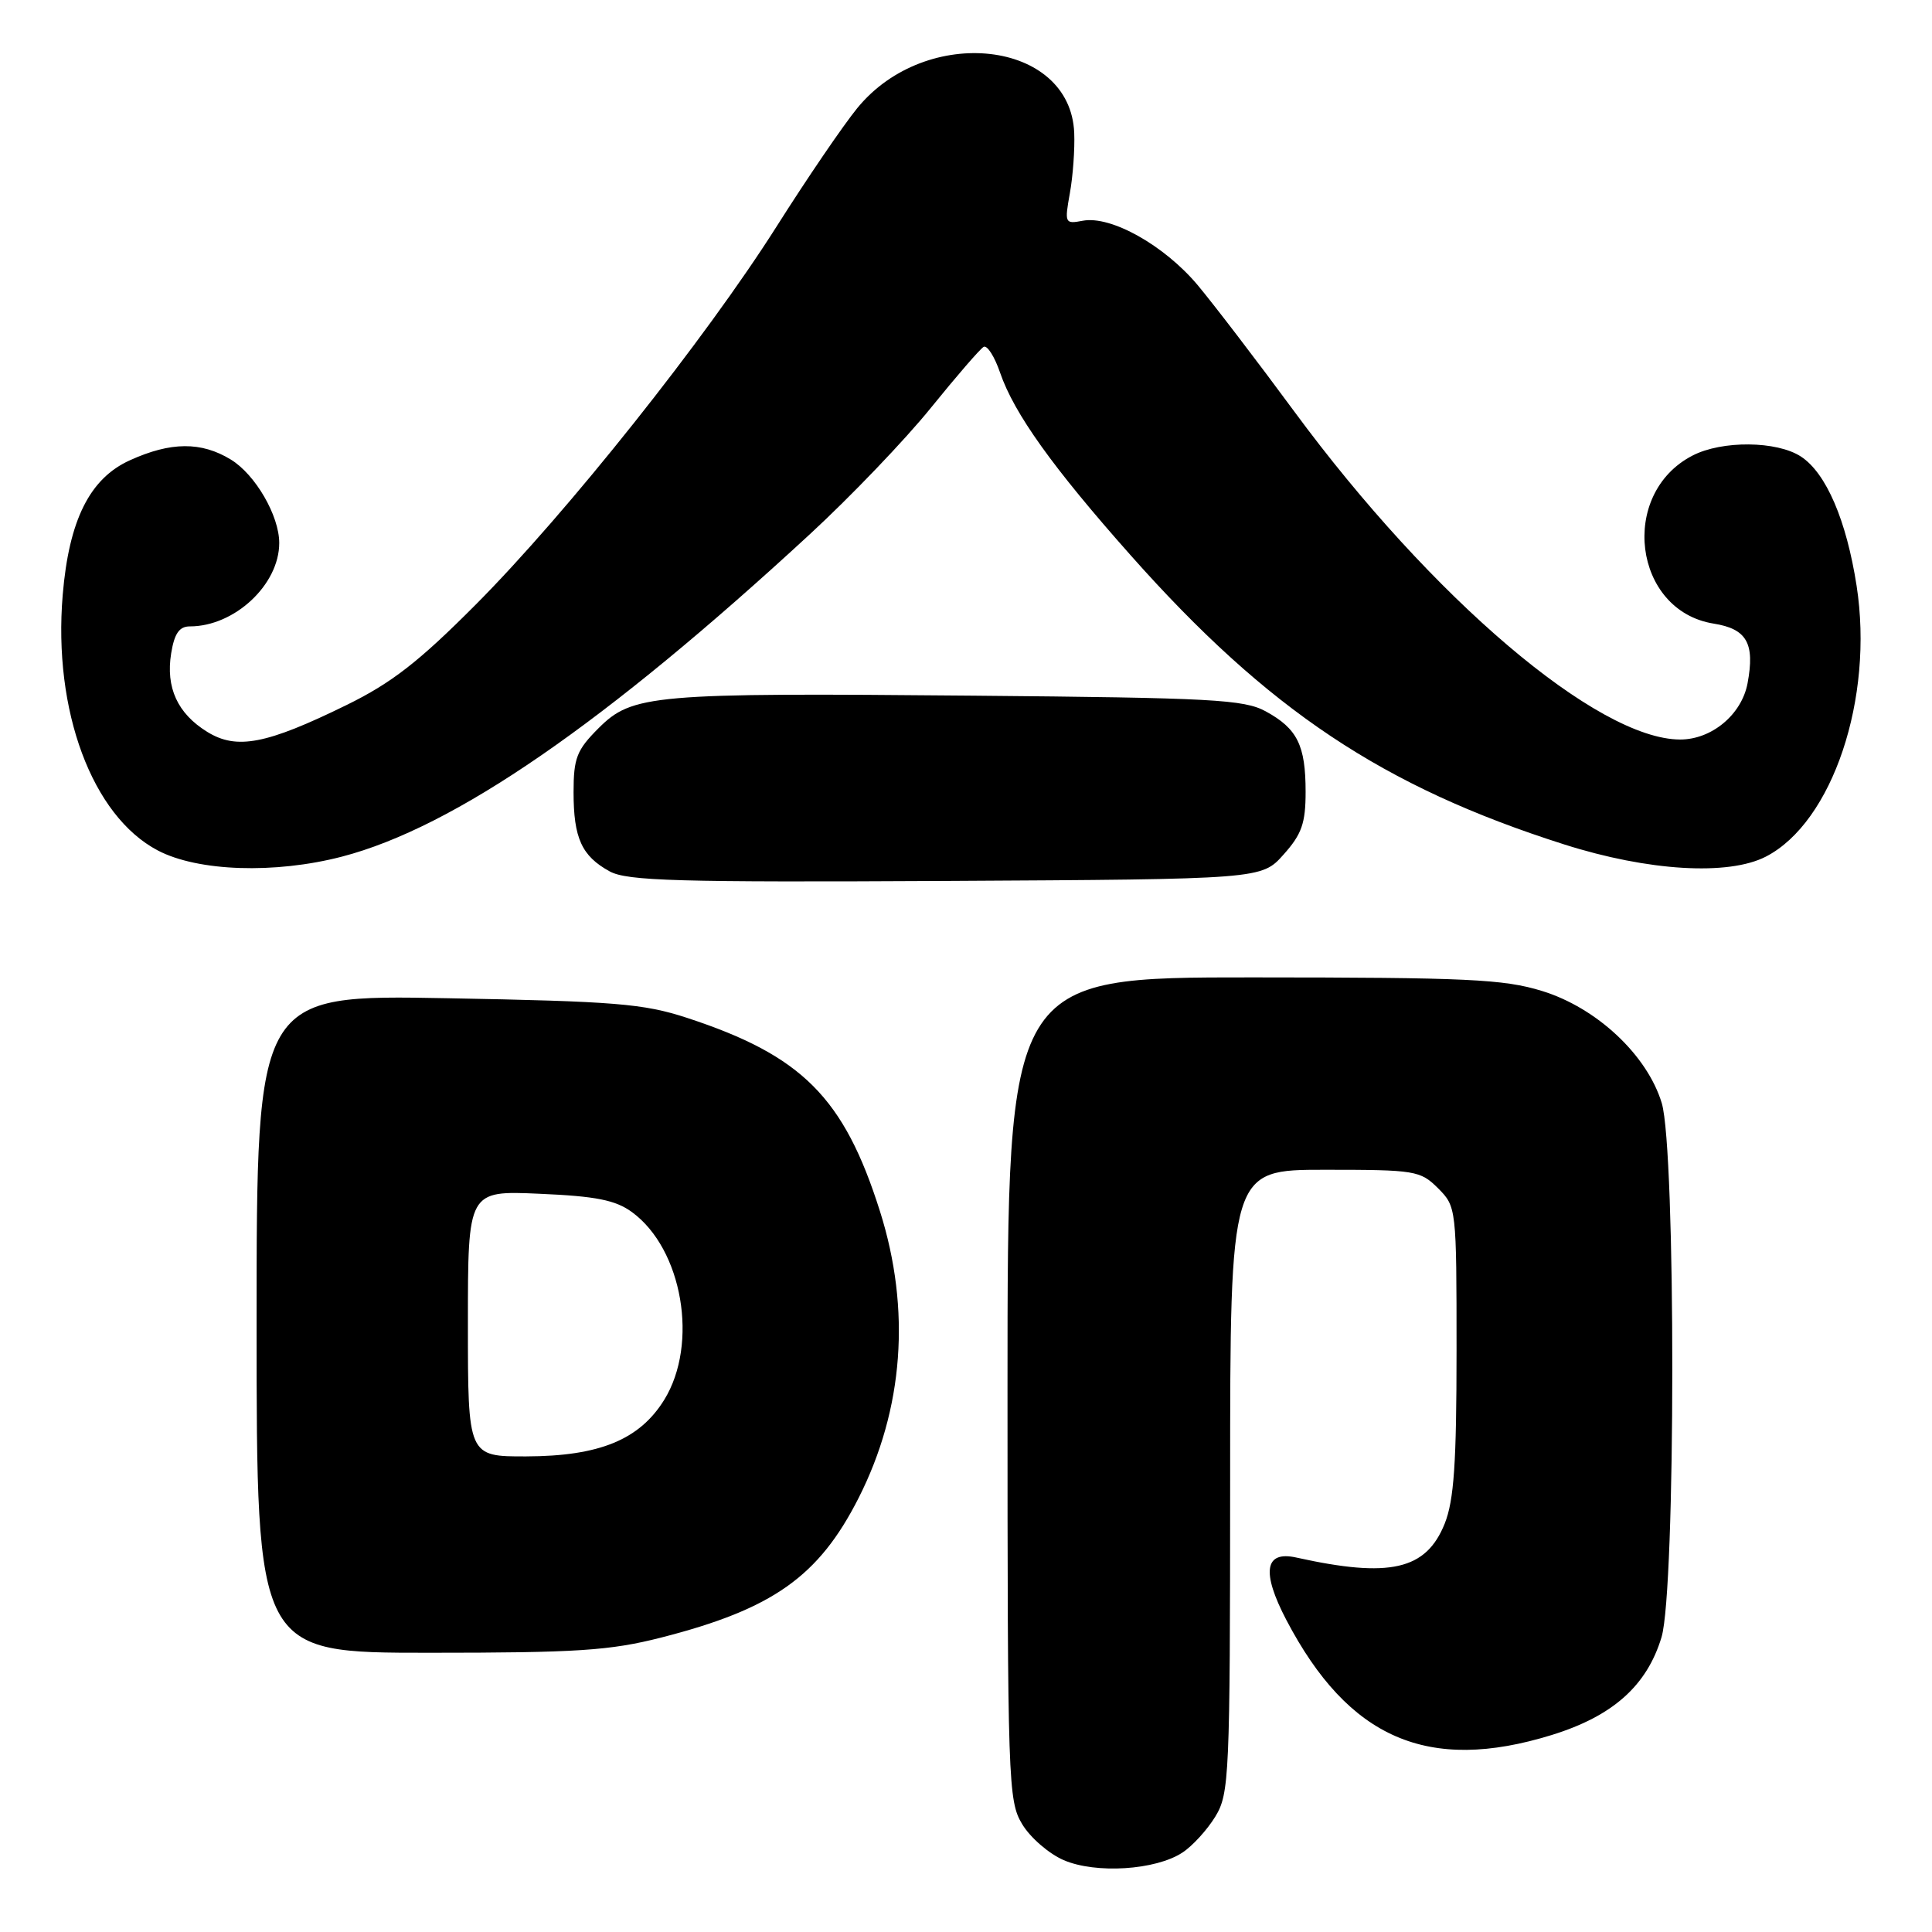<?xml version="1.0" encoding="UTF-8" standalone="no"?>
<!DOCTYPE svg PUBLIC "-//W3C//DTD SVG 1.1//EN" "http://www.w3.org/Graphics/SVG/1.1/DTD/svg11.dtd" >
<svg xmlns="http://www.w3.org/2000/svg" xmlns:xlink="http://www.w3.org/1999/xlink" version="1.1" viewBox="0 0 256 256">
 <g >
 <path fill="currentColor"
d=" M 156.67 245.48 C 158.01 244.61 159.97 242.45 161.04 240.70 C 162.89 237.66 162.99 235.37 163.00 196.25 C 163.00 155.00 163.00 155.00 175.55 155.00 C 187.53 155.00 188.20 155.11 190.55 157.45 C 192.98 159.89 193.00 160.07 193.00 178.93 C 193.00 193.90 192.66 198.80 191.43 201.89 C 188.97 208.03 184.16 209.13 171.76 206.38 C 167.57 205.45 167.12 208.29 170.45 214.66 C 178.69 230.39 189.22 234.96 205.60 229.90 C 213.70 227.40 218.22 223.37 220.16 216.94 C 222.05 210.68 222.07 152.39 220.19 146.16 C 218.26 139.80 211.58 133.54 204.33 131.31 C 199.24 129.74 194.39 129.52 166.00 129.51 C 133.50 129.50 133.50 129.50 133.50 184.00 C 133.50 236.26 133.58 238.63 135.45 241.72 C 136.52 243.50 139.00 245.64 140.95 246.48 C 145.20 248.31 153.12 247.81 156.67 245.48 Z  M 87.59 216.99 C 102.40 213.21 108.49 208.91 113.78 198.47 C 119.74 186.69 120.72 173.53 116.60 160.50 C 111.83 145.42 106.28 139.86 91.00 134.86 C 85.27 132.99 81.51 132.68 59.25 132.27 C 34.00 131.80 34.00 131.80 34.00 175.40 C 34.00 219.00 34.00 219.00 56.84 219.00 C 76.45 219.00 80.80 218.72 87.59 216.99 Z  M 170.08 113.23 C 172.49 110.54 173.00 109.08 173.00 104.92 C 173.00 98.76 171.91 96.55 167.72 94.26 C 164.85 92.69 160.62 92.46 129.00 92.18 C 86.36 91.79 83.78 92.02 79.30 96.50 C 76.42 99.38 76.00 100.45 76.00 104.97 C 76.00 111.06 77.08 113.43 80.78 115.46 C 83.09 116.73 89.78 116.92 125.33 116.73 C 167.17 116.50 167.17 116.50 170.08 113.23 Z  M 45.30 113.51 C 60.17 109.64 80.13 95.88 107.33 70.77 C 112.74 65.78 119.94 58.26 123.33 54.06 C 126.73 49.86 129.88 46.21 130.34 45.96 C 130.81 45.71 131.79 47.25 132.52 49.39 C 134.38 54.80 139.48 61.93 149.82 73.58 C 168.01 94.08 183.27 104.26 207.26 111.89 C 218.38 115.43 229.03 116.07 234.00 113.50 C 242.82 108.94 248.32 92.52 246.01 77.62 C 244.66 68.93 241.97 62.68 238.64 60.50 C 235.45 58.41 228.17 58.34 224.26 60.37 C 214.47 65.43 216.42 80.92 227.06 82.63 C 231.47 83.33 232.55 85.24 231.56 90.54 C 230.78 94.69 226.80 98.00 222.62 97.99 C 211.68 97.96 189.76 79.31 171.48 54.50 C 166.62 47.90 160.86 40.37 158.69 37.77 C 154.26 32.50 147.20 28.54 143.47 29.25 C 141.10 29.70 141.05 29.58 141.76 25.61 C 142.17 23.35 142.43 19.75 142.34 17.61 C 141.84 5.31 122.74 3.13 113.59 14.33 C 111.72 16.62 106.91 23.68 102.91 30.00 C 93.45 44.93 75.12 67.97 63.05 80.10 C 55.52 87.67 51.90 90.49 45.92 93.42 C 35.29 98.63 31.36 99.39 27.45 96.97 C 23.52 94.54 21.95 91.11 22.68 86.57 C 23.11 83.93 23.76 83.00 25.16 83.00 C 31.08 83.00 37.00 77.47 37.00 71.95 C 37.00 68.33 33.83 62.87 30.58 60.89 C 26.66 58.50 22.63 58.53 17.21 60.99 C 11.89 63.40 9.14 68.91 8.31 78.82 C 7.02 94.18 12.21 108.12 20.91 112.69 C 26.22 115.48 36.42 115.82 45.30 113.51 Z  M 62.00 175.38 C 62.00 157.76 62.00 157.76 71.49 158.18 C 78.98 158.50 81.56 159.02 83.74 160.61 C 90.44 165.51 92.60 178.06 88.01 185.49 C 84.74 190.77 79.42 192.95 69.75 192.98 C 62.00 193.00 62.00 193.00 62.00 175.38 Z "/>
</g>
</svg>